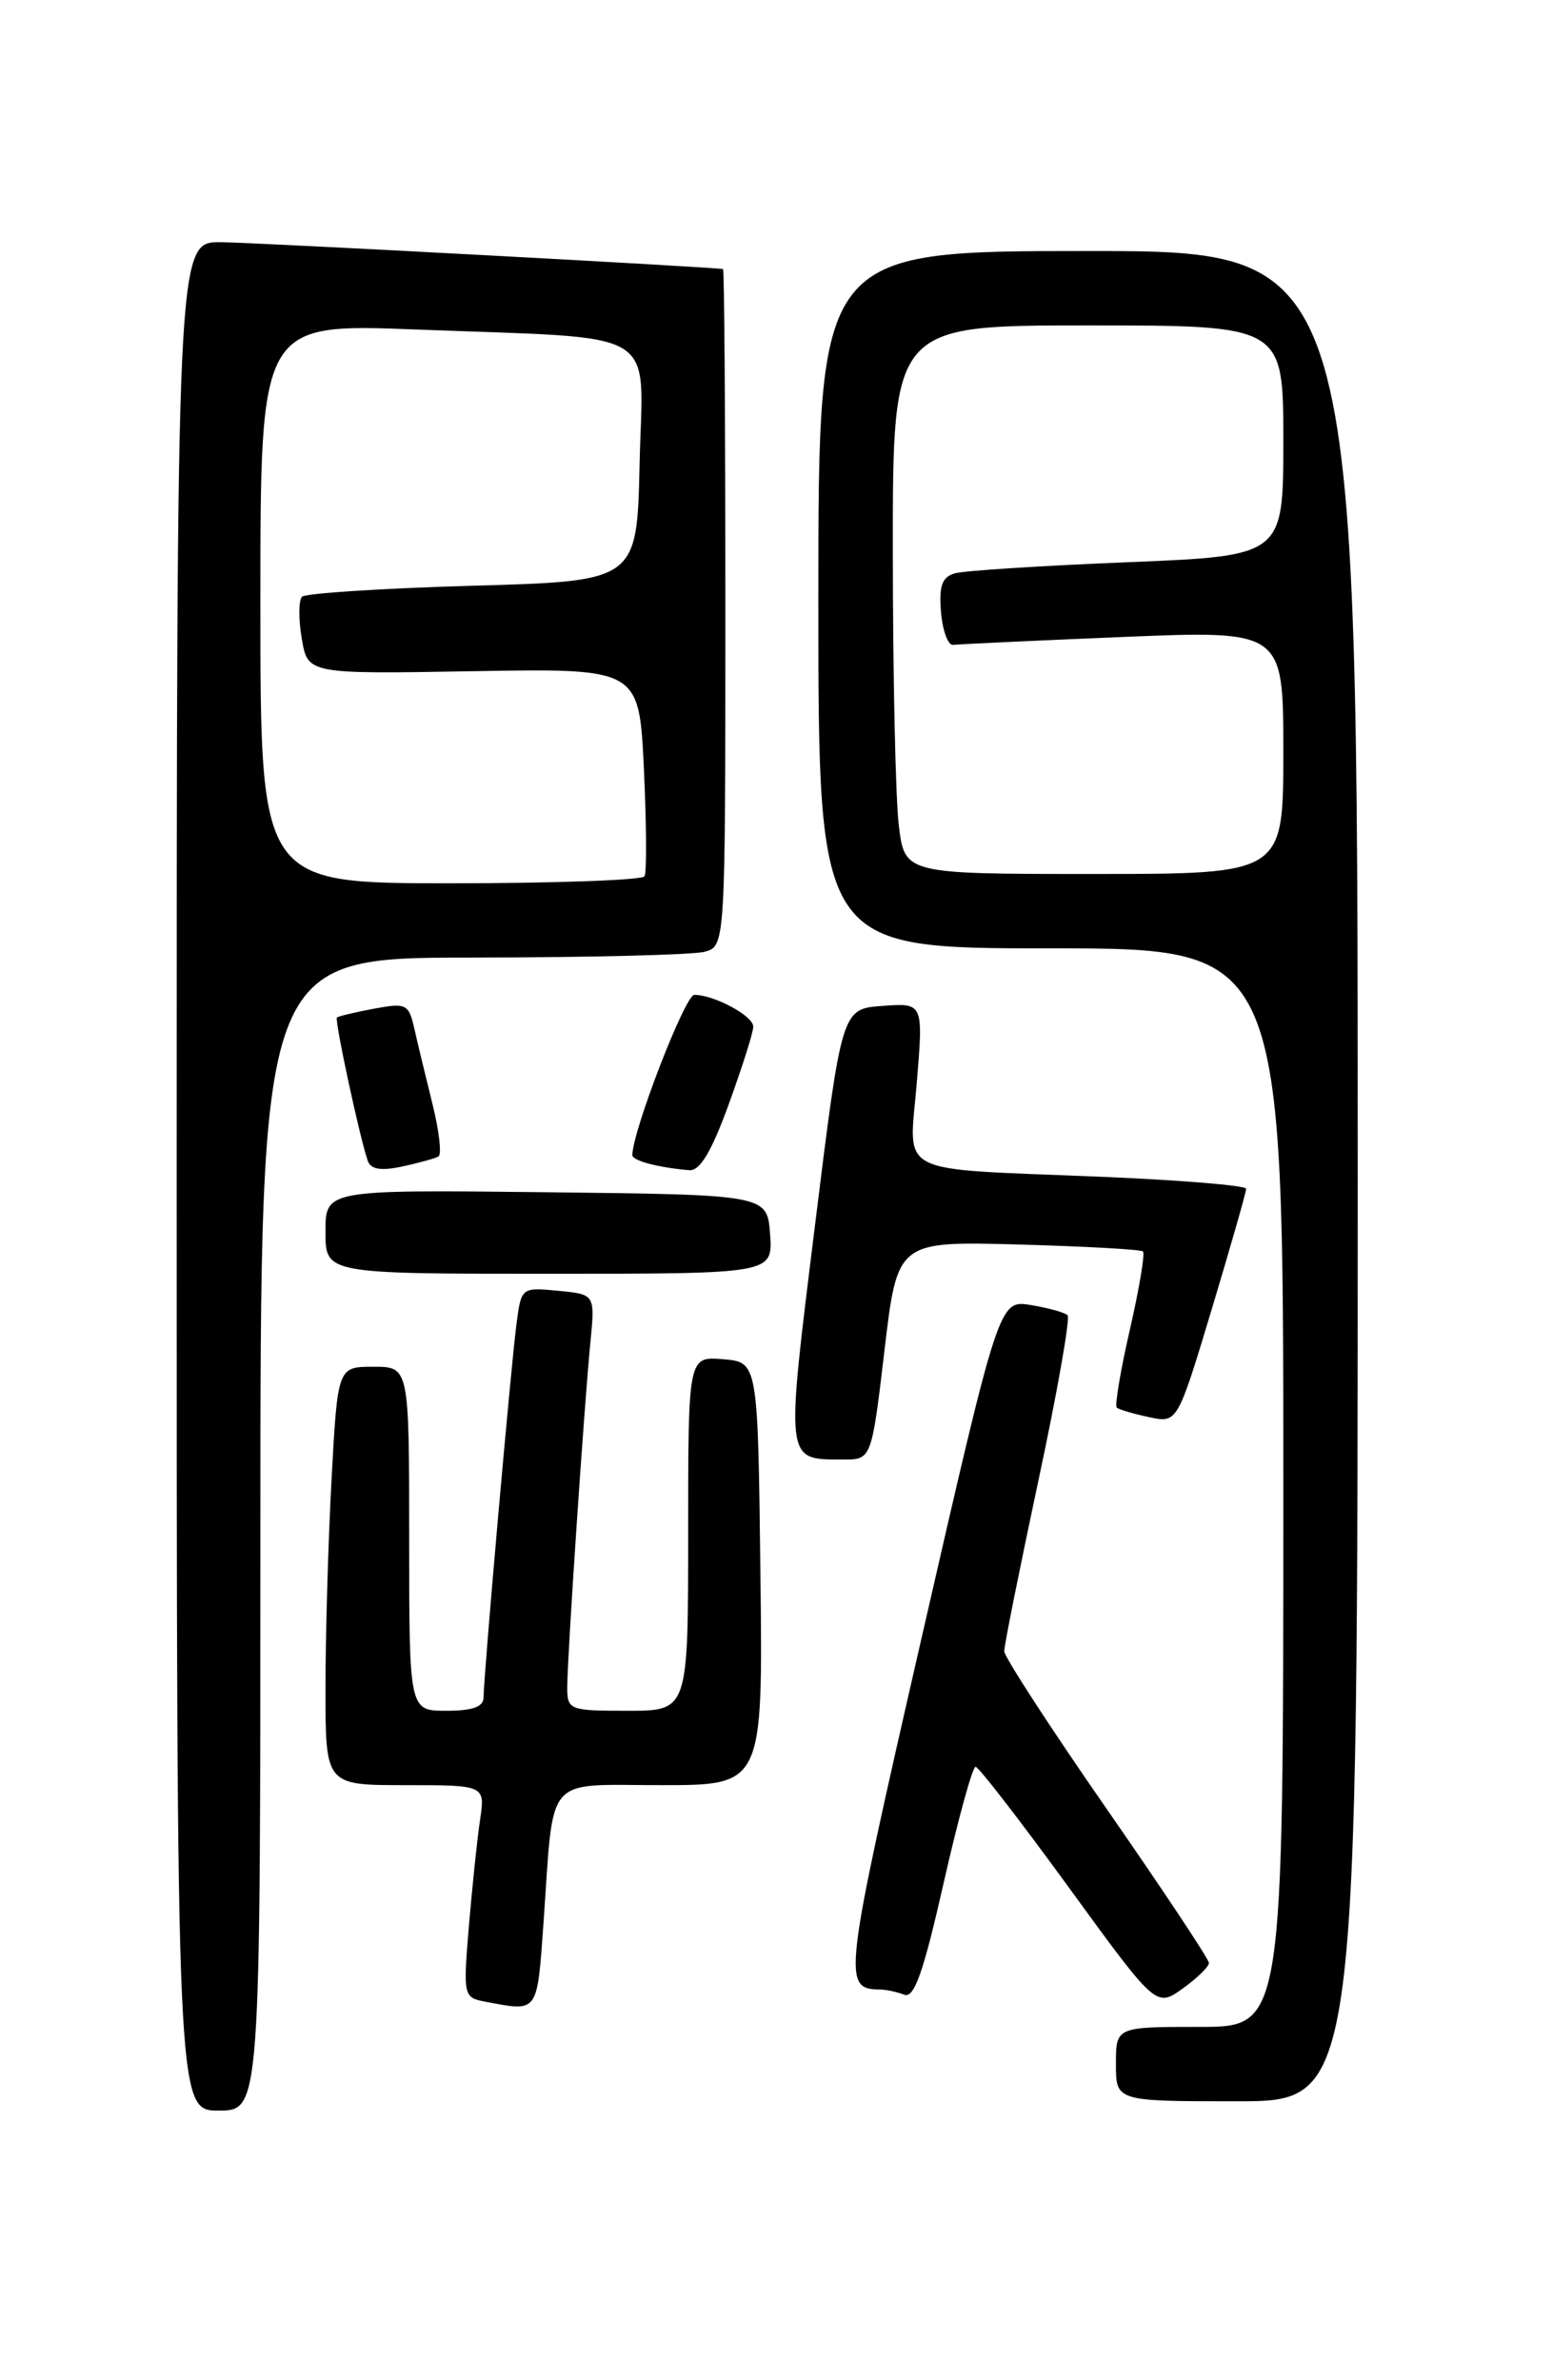 <?xml version="1.0" encoding="UTF-8" standalone="no"?>
<!DOCTYPE svg PUBLIC "-//W3C//DTD SVG 1.1//EN" "http://www.w3.org/Graphics/SVG/1.1/DTD/svg11.dtd" >
<svg xmlns="http://www.w3.org/2000/svg" xmlns:xlink="http://www.w3.org/1999/xlink" version="1.1" viewBox="0 0 167 256">
 <g >
 <path fill="currentColor"
d=" M 28.00 165.00 C 28.00 103.00 28.00 103.00 50.75 102.99 C 63.26 102.98 74.51 102.70 75.75 102.37 C 78.00 101.77 78.00 101.77 78.00 65.38 C 78.00 45.37 77.89 28.97 77.75 28.94 C 76.77 28.73 27.52 26.08 23.75 26.05 C 19.00 26.00 19.00 26.00 19.00 126.50 C 19.00 227.00 19.00 227.00 23.50 227.00 C 28.00 227.00 28.00 227.00 28.00 165.00 Z  M 146.00 126.50 C 146.00 27.00 146.00 27.00 117.00 27.00 C 88.00 27.00 88.00 27.00 88.00 64.50 C 88.00 102.00 88.00 102.00 113.00 102.00 C 138.00 102.00 138.00 102.00 138.00 160.00 C 138.00 218.00 138.00 218.00 129.00 218.00 C 120.00 218.00 120.00 218.00 120.00 222.00 C 120.00 226.00 120.00 226.00 133.00 226.00 C 146.00 226.00 146.00 226.00 146.00 126.50 Z  M 58.45 206.75 C 59.59 190.62 58.41 192.00 71.10 192.00 C 82.04 192.00 82.04 192.00 81.77 169.25 C 81.50 146.50 81.50 146.50 77.75 146.19 C 74.00 145.88 74.00 145.88 74.00 164.94 C 74.00 184.00 74.00 184.00 67.50 184.00 C 61.19 184.00 61.00 183.92 61.00 181.44 C 61.00 178.23 62.81 151.28 63.49 144.35 C 63.99 139.21 63.99 139.21 60.02 138.83 C 56.06 138.45 56.05 138.46 55.53 142.48 C 54.93 147.04 52.00 180.33 52.00 182.55 C 52.00 183.58 50.83 184.00 48.00 184.00 C 44.00 184.00 44.00 184.00 44.00 165.50 C 44.00 147.00 44.00 147.00 40.15 147.00 C 36.31 147.00 36.31 147.00 35.65 159.16 C 35.29 165.84 35.00 175.97 35.00 181.66 C 35.00 192.00 35.00 192.00 43.59 192.00 C 52.18 192.00 52.18 192.00 51.62 195.75 C 51.31 197.81 50.78 202.95 50.42 207.17 C 49.80 214.65 49.84 214.84 52.14 215.28 C 57.93 216.38 57.74 216.64 58.45 206.75 Z  M 130.00 211.12 C 130.00 210.72 125.05 203.26 119.00 194.55 C 112.95 185.83 108.00 178.21 107.99 177.60 C 107.98 177.00 109.64 168.74 111.66 159.26 C 113.69 149.77 115.10 141.76 114.80 141.46 C 114.49 141.16 112.71 140.67 110.84 140.36 C 107.43 139.81 107.43 139.81 99.13 176.04 C 90.65 213.08 90.55 213.93 94.67 213.98 C 95.31 213.99 96.47 214.24 97.24 214.54 C 98.31 214.95 99.30 212.13 101.47 202.54 C 103.03 195.64 104.58 190.01 104.91 190.02 C 105.23 190.03 109.74 195.86 114.91 202.97 C 124.32 215.91 124.32 215.91 127.16 213.89 C 128.72 212.77 130.00 211.53 130.00 211.12 Z  M 95.11 145.25 C 96.50 133.50 96.50 133.50 109.50 133.85 C 116.65 134.05 122.69 134.38 122.91 134.60 C 123.14 134.82 122.51 138.60 121.50 143.00 C 120.49 147.40 119.86 151.18 120.09 151.39 C 120.31 151.60 121.88 152.06 123.56 152.42 C 126.61 153.07 126.61 153.07 130.31 140.79 C 132.34 134.03 134.01 128.21 134.00 127.86 C 134.00 127.50 126.91 126.92 118.25 126.56 C 95.86 125.63 97.76 126.61 98.59 116.40 C 99.29 107.87 99.29 107.87 94.90 108.19 C 90.52 108.50 90.52 108.50 87.63 131.86 C 84.46 157.47 84.40 156.95 90.61 156.98 C 93.72 157.00 93.72 157.00 95.11 145.25 Z  M 82.81 132.75 C 82.50 128.50 82.50 128.50 58.75 128.23 C 35.00 127.96 35.00 127.96 35.00 132.48 C 35.00 137.00 35.00 137.00 59.06 137.00 C 83.11 137.00 83.11 137.00 82.81 132.75 Z  M 47.15 124.38 C 47.52 124.17 47.22 121.64 46.51 118.75 C 45.79 115.86 44.91 112.22 44.56 110.65 C 43.95 107.97 43.69 107.84 40.21 108.49 C 38.17 108.87 36.38 109.30 36.23 109.44 C 35.96 109.71 38.68 122.36 39.54 124.83 C 39.86 125.77 40.94 125.96 43.25 125.46 C 45.04 125.08 46.79 124.59 47.15 124.38 Z  M 78.37 118.75 C 79.82 114.76 81.01 111.01 81.00 110.41 C 81.00 109.26 76.79 107.00 74.66 107.00 C 73.67 107.00 68.00 121.68 68.00 124.24 C 68.00 124.84 70.80 125.58 74.12 125.86 C 75.26 125.96 76.51 123.87 78.37 118.75 Z  M 28.00 64.89 C 28.00 34.79 28.00 34.79 44.75 35.44 C 71.55 36.48 69.11 35.01 68.78 49.84 C 68.50 62.50 68.50 62.50 50.83 63.00 C 41.11 63.27 32.86 63.81 32.48 64.18 C 32.11 64.56 32.09 66.58 32.45 68.68 C 33.09 72.50 33.09 72.50 50.91 72.19 C 68.73 71.88 68.73 71.88 69.24 82.69 C 69.52 88.63 69.55 93.84 69.31 94.25 C 69.08 94.66 59.68 95.00 48.44 95.00 C 28.00 95.00 28.00 95.00 28.00 64.89 Z  M 96.65 88.75 C 96.30 85.86 96.01 72.59 96.01 59.25 C 96.00 35.00 96.00 35.00 117.00 35.00 C 138.00 35.00 138.00 35.00 138.00 47.39 C 138.00 59.79 138.00 59.79 121.25 60.47 C 112.04 60.84 103.69 61.38 102.69 61.66 C 101.30 62.05 100.96 63.00 101.19 65.83 C 101.36 67.85 101.95 69.44 102.50 69.36 C 103.05 69.29 111.26 68.90 120.75 68.51 C 138.00 67.80 138.00 67.80 138.00 80.90 C 138.00 94.00 138.00 94.00 117.64 94.00 C 97.28 94.00 97.28 94.00 96.65 88.75 Z "/>
</g>
</svg>